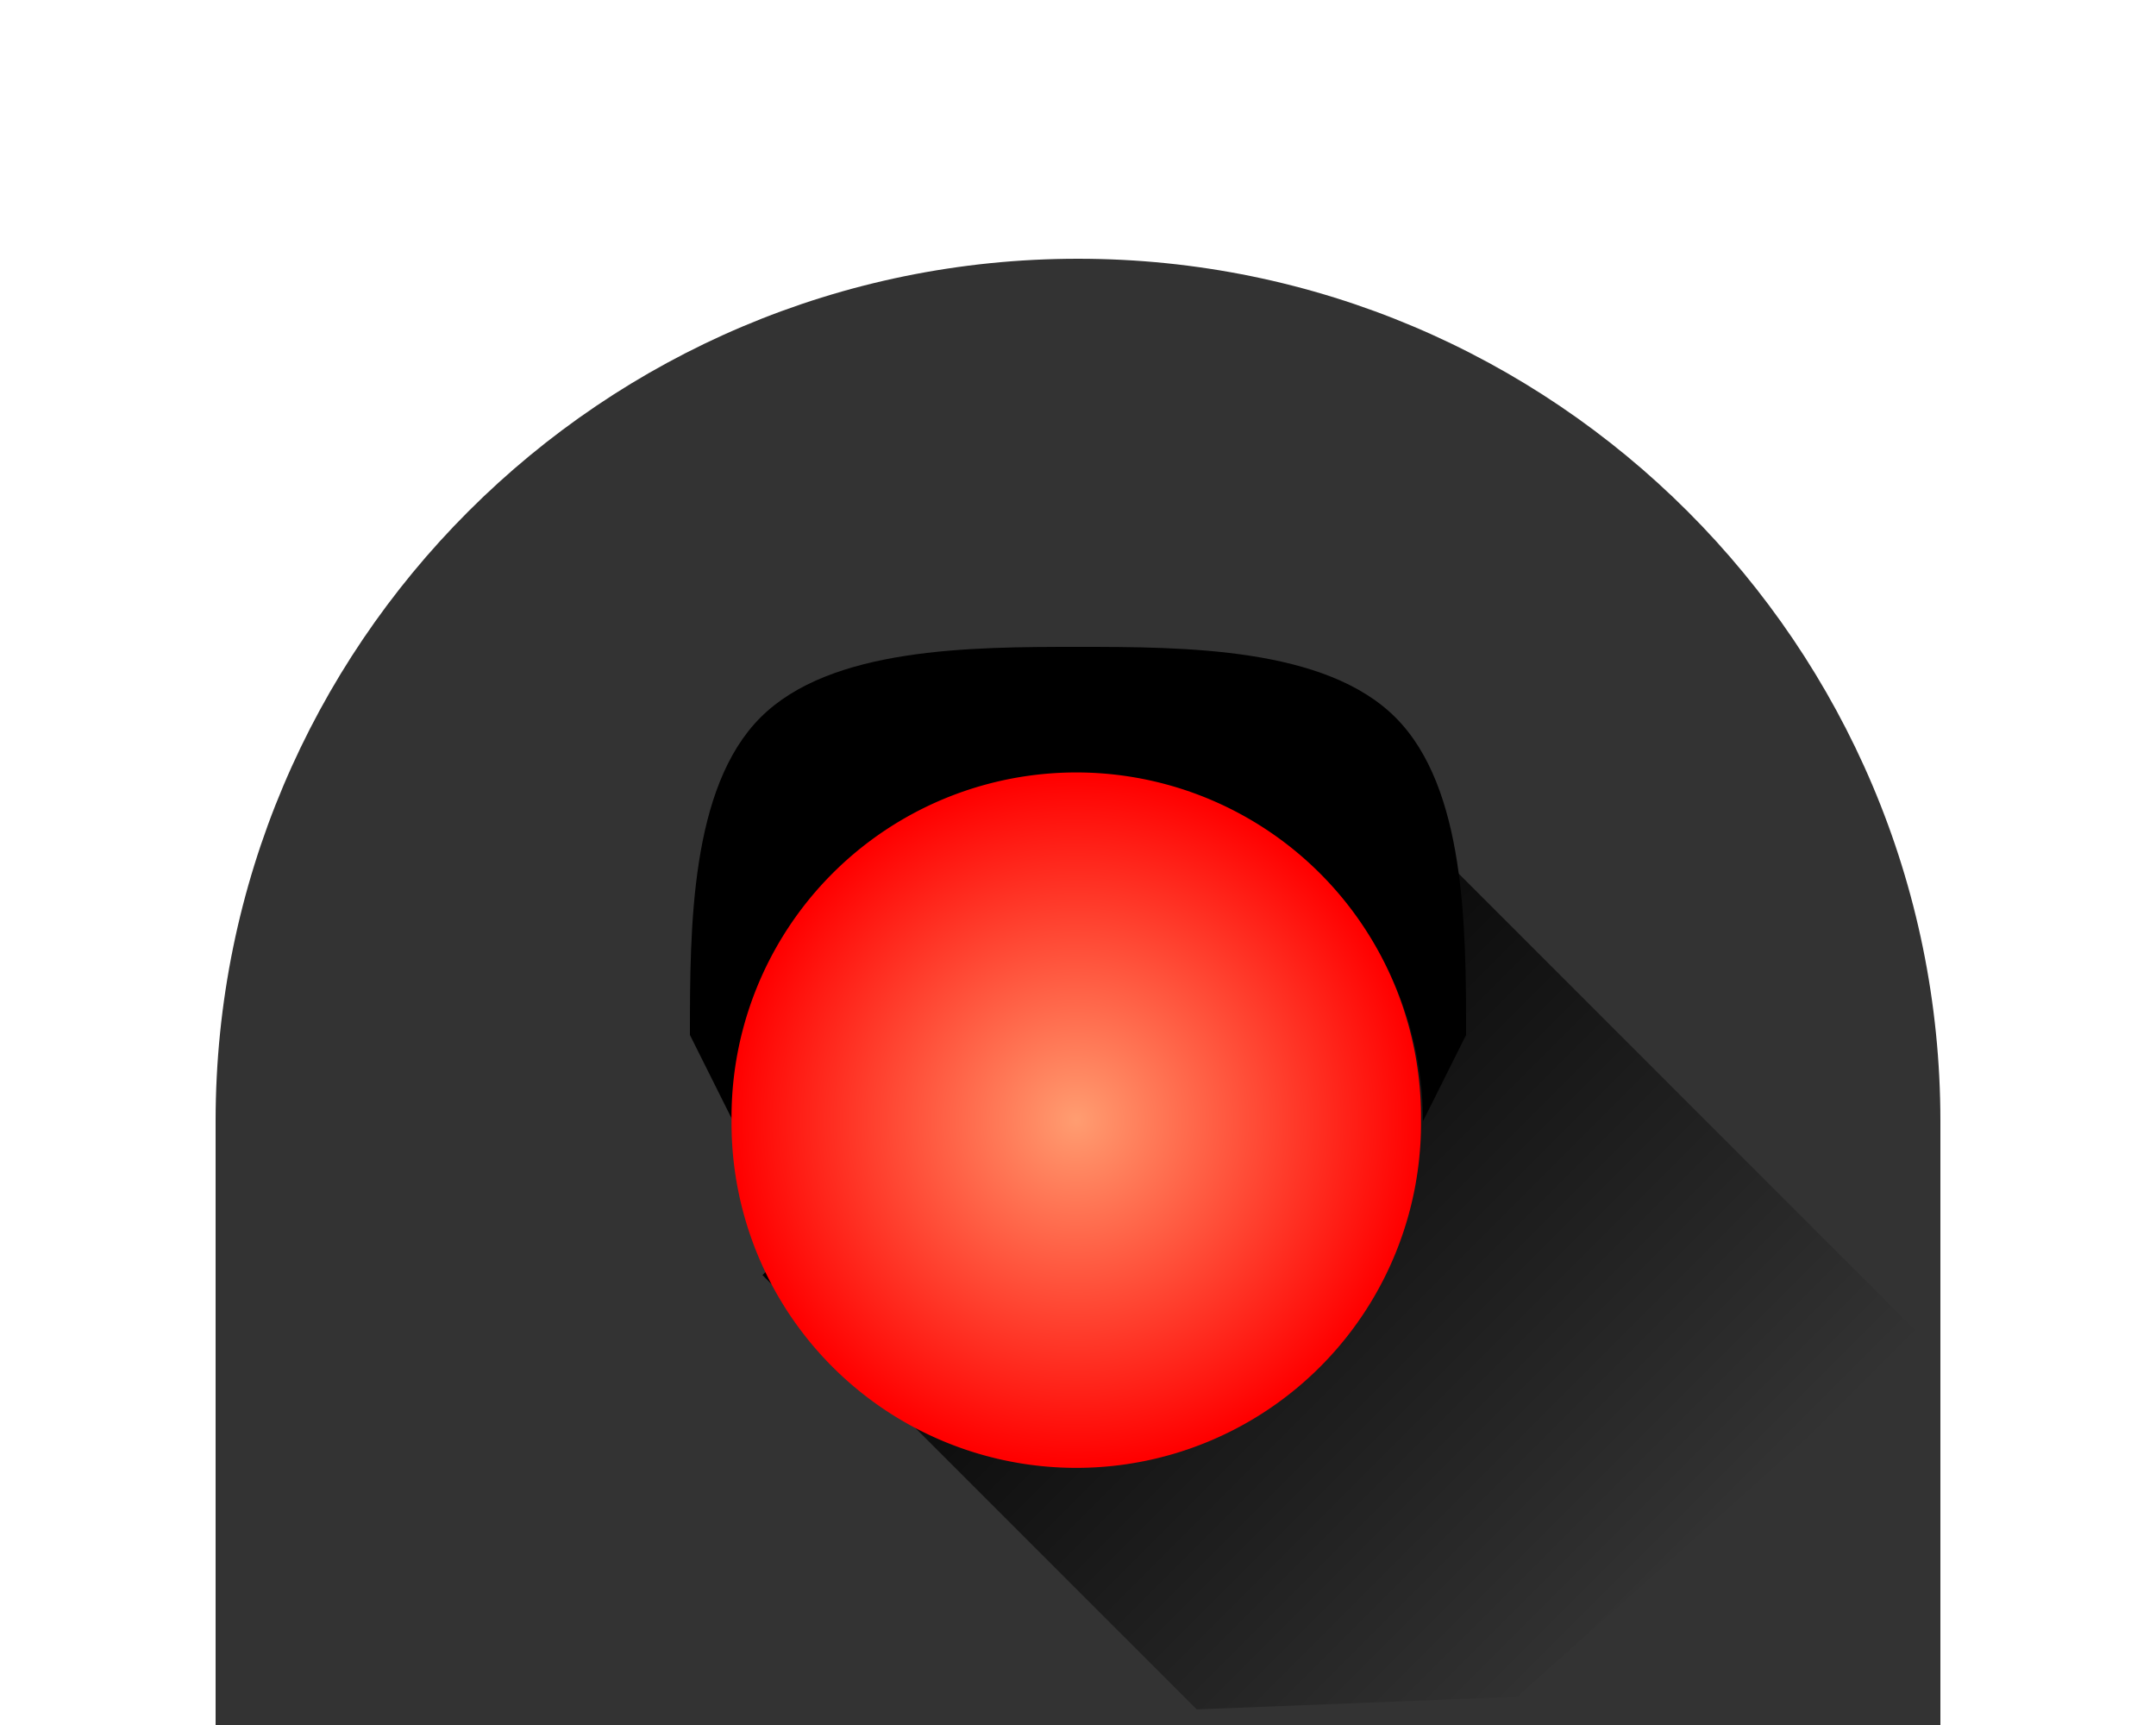 <?xml version="1.0" encoding="UTF-8" standalone="no"?>
<svg
   xmlns:dc="http://purl.org/dc/elements/1.1/"
   xmlns:cc="http://creativecommons.org/ns#"
   xmlns:rdf="http://www.w3.org/1999/02/22-rdf-syntax-ns#"
   xmlns:svg="http://www.w3.org/2000/svg"
   xmlns="http://www.w3.org/2000/svg"
   xmlns:xlink="http://www.w3.org/1999/xlink"
   version="1.0"
   width="50"
   height="40"
   id="svg3169">
  <defs
     id="defs3171">
    <linearGradient
       id="linearGradient3184">
      <stop
         id="stop3186"
         style="stop-color:#ff9d71;stop-opacity:1"
         offset="0" />
      <stop
         id="stop3188"
         style="stop-color:#ff0000;stop-opacity:1"
         offset="1" />
    </linearGradient>
    <radialGradient
       cx="111.071"
       cy="70.219"
       r="13.929"
       fx="111.071"
       fy="70.219"
       id="radialGradient3190"
       xlink:href="#linearGradient3184"
       gradientUnits="userSpaceOnUse" />
    <linearGradient
       id="linearGradient3203">
      <stop
         id="stop3205"
         style="stop-color:#000000;stop-opacity:1"
         offset="0" />
      <stop
         id="stop3207"
         style="stop-color:#000000;stop-opacity:0"
         offset="1" />
    </linearGradient>
    <linearGradient
       x1="8"
       y1="20"
       x2="8"
       y2="40"
       id="linearGradient3254"
       xlink:href="#linearGradient3203"
       gradientUnits="userSpaceOnUse"
       gradientTransform="matrix(0.795,-0.795,0.707,0.707,3.54,14.424)" />
  </defs>
  <g
     id="layer1">
    <path
       d="m 5,40 0,-14 c 0,-11.04 8.96,-20 20,-20 11.04,0 20,8.96 20,20 l 0,14"
       id="path3177"
       style="color:#000000;fill:#333333;fill-opacity:1;fill-rule:nonzero;stroke:none;stroke-width:2;marker:none;visibility:visible;display:inline;overflow:visible;enable-background:accumulate" />
    <g
       transform="translate(0,1)"
       id="g3250">
      <path
         d="m 25,14 c -2.484,0 -5.734,0.008 -7.363,1.637 C 16.008,17.266 16,20.516 16,23 l 1,2 c 0,-4.416 3.584,-8 8,-8 4.416,0 8,3.584 8,8 l 1,-2 C 34,20.516 33.992,17.266 32.363,15.637 30.734,14.008 27.484,14 25,14 z"
         id="path3185"
         style="color:#000000;fill:#000000;fill-opacity:1;fill-rule:nonzero;stroke:none;stroke-width:2;marker:none;visibility:visible;display:inline;overflow:visible;enable-background:accumulate" />
      <path
         d="M 30.41,15.839 44.552,29.981 35.188,38.345 27.753,38.638 17.682,28.567 30.41,15.839 z"
         id="rect3192"
         style="color:#000000;fill:url(#linearGradient3254);fill-opacity:1;fill-rule:nonzero;stroke:none;stroke-width:2;marker:none;visibility:visible;display:inline;overflow:visible;enable-background:accumulate" />
    </g>
    <path
       d="m 125,70.219 a 13.929,13.929 0 1 1 -27.857,0 13.929,13.929 0 1 1 27.857,0 z"
       transform="matrix(0.574,0,0,0.574,-38.795,-14.331)"
       id="path3140"
       style="color:#000000;fill:url(#radialGradient3190);fill-opacity:1;fill-rule:nonzero;stroke:none;stroke-width:1;marker:none;visibility:visible;display:inline;overflow:visible;enable-background:accumulate" />
  </g>
</svg>
